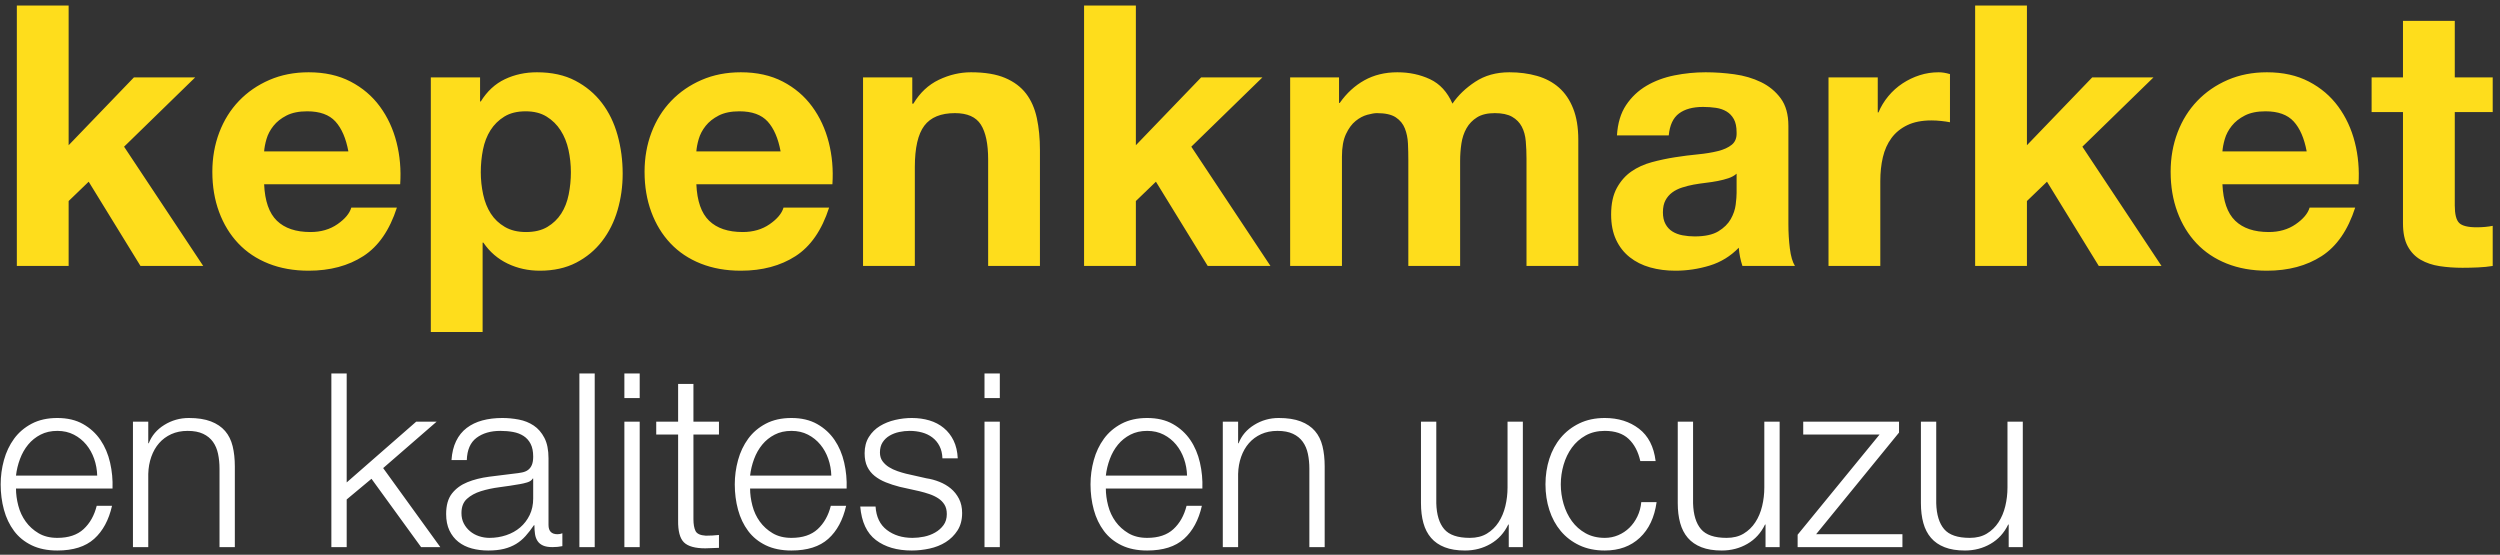 <?xml version="1.0" encoding="UTF-8" standalone="no"?>
<svg width="329px" height="73px" viewBox="0 0 329 73" version="1.1" xmlns="http://www.w3.org/2000/svg" xmlns:xlink="http://www.w3.org/1999/xlink">
    <rect x="0" y="0" width="329" height="73" fill="#333333" stroke="none"/>
    <!-- Generator: Sketch 44 (41411) - http://www.bohemiancoding.com/sketch -->
    <title>km-logo</title>
    <desc>Created with Sketch.</desc>
    <defs></defs>
    <g id="Page-1" stroke="none" stroke-width="1" fill="none" fill-rule="evenodd">
        <g id="km-logo" transform="translate(-1, -12)">
            <g id="kepenkmarket" fill="#FEDD1C">
                <path d="M3.216,12.728 L3.216,47 L10.032,47 L10.032,38.456 L12.672,35.912 L19.488,47 L27.744,47 L17.328,31.304 L26.688,22.184 L18.624,22.184 L10.032,31.112 L10.032,12.728 L3.216,12.728 Z M46.848,31.928 C46.528,30.2 45.96,28.888 45.144,27.992 C44.328,27.096 43.088,26.648 41.424,26.648 C40.336,26.648 39.432,26.832 38.712,27.2 C37.992,27.568 37.416,28.024 36.984,28.568 C36.552,29.112 36.248,29.688 36.072,30.296 C35.896,30.904 35.792,31.448 35.76,31.928 L46.848,31.928 Z M35.76,36.248 C35.856,38.456 36.416,40.056 37.44,41.048 C38.464,42.04 39.936,42.536 41.856,42.536 C43.232,42.536 44.416,42.192 45.408,41.504 C46.4,40.816 47.008,40.088 47.232,39.32 L53.232,39.32 C52.272,42.296 50.8,44.424 48.816,45.704 C46.832,46.984 44.432,47.624 41.616,47.624 C39.664,47.624 37.904,47.312 36.336,46.688 C34.768,46.064 33.44,45.176 32.352,44.024 C31.264,42.872 30.424,41.496 29.832,39.896 C29.24,38.296 28.944,36.536 28.944,34.616 C28.944,32.76 29.248,31.032 29.856,29.432 C30.464,27.832 31.328,26.448 32.448,25.28 C33.568,24.112 34.904,23.192 36.456,22.52 C38.008,21.848 39.728,21.512 41.616,21.512 C43.728,21.512 45.568,21.92 47.136,22.736 C48.704,23.552 49.992,24.648 51,26.024 C52.008,27.4 52.736,28.968 53.184,30.728 C53.632,32.488 53.792,34.328 53.664,36.248 L35.76,36.248 Z M70.224,42.536 C71.344,42.536 72.28,42.312 73.032,41.864 C73.784,41.416 74.392,40.832 74.856,40.112 C75.32,39.392 75.648,38.552 75.84,37.592 C76.032,36.632 76.128,35.656 76.128,34.664 C76.128,33.672 76.024,32.696 75.816,31.736 C75.608,30.776 75.264,29.92 74.784,29.168 C74.304,28.416 73.688,27.808 72.936,27.344 C72.184,26.88 71.264,26.648 70.176,26.648 C69.056,26.648 68.12,26.88 67.368,27.344 C66.616,27.808 66.008,28.408 65.544,29.144 C65.08,29.88 64.752,30.728 64.56,31.688 C64.368,32.648 64.272,33.64 64.272,34.664 C64.272,35.656 64.376,36.632 64.584,37.592 C64.792,38.552 65.128,39.392 65.592,40.112 C66.056,40.832 66.672,41.416 67.44,41.864 C68.208,42.312 69.136,42.536 70.224,42.536 Z M57.696,22.184 L64.176,22.184 L64.176,25.352 L64.272,25.352 C65.104,24.008 66.16,23.032 67.44,22.424 C68.72,21.816 70.128,21.512 71.664,21.512 C73.616,21.512 75.296,21.88 76.704,22.616 C78.112,23.352 79.28,24.328 80.208,25.544 C81.136,26.76 81.824,28.176 82.272,29.792 C82.72,31.408 82.944,33.096 82.944,34.856 C82.944,36.52 82.72,38.12 82.272,39.656 C81.824,41.192 81.144,42.552 80.232,43.736 C79.32,44.92 78.184,45.864 76.824,46.568 C75.464,47.272 73.872,47.624 72.048,47.624 C70.512,47.624 69.096,47.312 67.8,46.688 C66.504,46.064 65.44,45.144 64.608,43.928 L64.512,43.928 L64.512,55.688 L57.696,55.688 L57.696,22.184 Z M103.728,31.928 C103.408,30.2 102.84,28.888 102.024,27.992 C101.208,27.096 99.968,26.648 98.304,26.648 C97.216,26.648 96.312,26.832 95.592,27.2 C94.872,27.568 94.296,28.024 93.864,28.568 C93.432,29.112 93.128,29.688 92.952,30.296 C92.776,30.904 92.672,31.448 92.64,31.928 L103.728,31.928 Z M92.64,36.248 C92.736,38.456 93.296,40.056 94.32,41.048 C95.344,42.04 96.816,42.536 98.736,42.536 C100.112,42.536 101.296,42.192 102.288,41.504 C103.28,40.816 103.888,40.088 104.112,39.32 L110.112,39.32 C109.152,42.296 107.68,44.424 105.696,45.704 C103.712,46.984 101.312,47.624 98.496,47.624 C96.544,47.624 94.784,47.312 93.216,46.688 C91.648,46.064 90.32,45.176 89.232,44.024 C88.144,42.872 87.304,41.496 86.712,39.896 C86.12,38.296 85.824,36.536 85.824,34.616 C85.824,32.76 86.128,31.032 86.736,29.432 C87.344,27.832 88.208,26.448 89.328,25.28 C90.448,24.112 91.784,23.192 93.336,22.52 C94.888,21.848 96.608,21.512 98.496,21.512 C100.608,21.512 102.448,21.92 104.016,22.736 C105.584,23.552 106.872,24.648 107.88,26.024 C108.888,27.4 109.616,28.968 110.064,30.728 C110.512,32.488 110.672,34.328 110.544,36.248 L92.64,36.248 Z M114.576,22.184 L114.576,47 L121.392,47 L121.392,33.992 C121.392,31.464 121.808,29.648 122.64,28.544 C123.472,27.44 124.816,26.888 126.672,26.888 C128.304,26.888 129.44,27.392 130.08,28.4 C130.72,29.408 131.04,30.936 131.04,32.984 L131.04,47 L137.856,47 L137.856,31.736 C137.856,30.2 137.72,28.8 137.448,27.536 C137.176,26.272 136.704,25.2 136.032,24.32 C135.36,23.44 134.44,22.752 133.272,22.256 C132.104,21.76 130.608,21.512 128.784,21.512 C127.344,21.512 125.936,21.84 124.56,22.496 C123.184,23.152 122.064,24.2 121.2,25.64 L121.056,25.64 L121.056,22.184 L114.576,22.184 Z M143.664,12.728 L143.664,47 L150.48,47 L150.48,38.456 L153.12,35.912 L159.936,47 L168.192,47 L157.776,31.304 L167.136,22.184 L159.072,22.184 L150.48,31.112 L150.48,12.728 L143.664,12.728 Z M170.784,22.184 L170.784,47 L177.6,47 L177.6,32.6 C177.6,31.384 177.776,30.4 178.128,29.648 C178.48,28.896 178.904,28.32 179.4,27.92 C179.896,27.52 180.408,27.248 180.936,27.104 C181.464,26.96 181.888,26.888 182.208,26.888 C183.296,26.888 184.12,27.072 184.68,27.44 C185.24,27.808 185.64,28.296 185.88,28.904 C186.12,29.512 186.256,30.176 186.288,30.896 C186.32,31.616 186.336,32.344 186.336,33.08 L186.336,47 L193.152,47 L193.152,33.176 C193.152,32.408 193.208,31.648 193.32,30.896 C193.432,30.144 193.656,29.472 193.992,28.88 C194.328,28.288 194.792,27.808 195.384,27.44 C195.976,27.072 196.752,26.888 197.712,26.888 C198.672,26.888 199.432,27.048 199.992,27.368 C200.552,27.688 200.976,28.12 201.264,28.664 C201.552,29.208 201.728,29.848 201.792,30.584 C201.856,31.32 201.888,32.104 201.888,32.936 L201.888,47 L208.704,47 L208.704,30.392 C208.704,28.792 208.48,27.424 208.032,26.288 C207.584,25.152 206.96,24.232 206.16,23.528 C205.36,22.824 204.4,22.312 203.28,21.992 C202.16,21.672 200.944,21.512 199.632,21.512 C197.904,21.512 196.408,21.928 195.144,22.76 C193.88,23.592 192.88,24.552 192.144,25.64 C191.472,24.104 190.488,23.032 189.192,22.424 C187.896,21.816 186.464,21.512 184.896,21.512 C183.264,21.512 181.816,21.864 180.552,22.568 C179.288,23.272 178.208,24.264 177.312,25.544 L177.216,25.544 L177.216,22.184 L170.784,22.184 Z M213.792,29.816 C213.888,28.216 214.288,26.888 214.992,25.832 C215.696,24.776 216.592,23.928 217.68,23.288 C218.768,22.648 219.992,22.192 221.352,21.92 C222.712,21.648 224.08,21.512 225.456,21.512 C226.704,21.512 227.968,21.6 229.248,21.776 C230.528,21.952 231.696,22.296 232.752,22.808 C233.808,23.32 234.672,24.032 235.344,24.944 C236.016,25.856 236.352,27.064 236.352,28.568 L236.352,41.48 C236.352,42.6 236.416,43.672 236.544,44.696 C236.672,45.72 236.896,46.488 237.216,47 L230.304,47 C230.176,46.616 230.072,46.224 229.992,45.824 C229.912,45.424 229.856,45.016 229.824,44.6 C228.736,45.72 227.456,46.504 225.984,46.952 C224.512,47.4 223.008,47.624 221.472,47.624 C220.288,47.624 219.184,47.48 218.16,47.192 C217.136,46.904 216.24,46.456 215.472,45.848 C214.704,45.24 214.104,44.472 213.672,43.544 C213.24,42.616 213.024,41.512 213.024,40.232 C213.024,38.824 213.272,37.664 213.768,36.752 C214.264,35.84 214.904,35.112 215.688,34.568 C216.472,34.024 217.368,33.616 218.376,33.344 C219.384,33.072 220.4,32.856 221.424,32.696 C222.448,32.536 223.456,32.408 224.448,32.312 C225.44,32.216 226.32,32.072 227.088,31.88 C227.856,31.688 228.464,31.408 228.912,31.04 C229.36,30.672 229.568,30.136 229.536,29.432 C229.536,28.696 229.416,28.112 229.176,27.68 C228.936,27.248 228.616,26.912 228.216,26.672 C227.816,26.432 227.352,26.272 226.824,26.192 C226.296,26.112 225.728,26.072 225.12,26.072 C223.776,26.072 222.72,26.36 221.952,26.936 C221.184,27.512 220.736,28.472 220.608,29.816 L213.792,29.816 Z M229.536,34.856 C229.248,35.112 228.888,35.312 228.456,35.456 C228.024,35.6 227.56,35.72 227.064,35.816 C226.568,35.912 226.048,35.992 225.504,36.056 C224.96,36.12 224.416,36.2 223.872,36.296 C223.36,36.392 222.856,36.52 222.36,36.68 C221.864,36.84 221.432,37.056 221.064,37.328 C220.696,37.6 220.4,37.944 220.176,38.36 C219.952,38.776 219.84,39.304 219.84,39.944 C219.84,40.552 219.952,41.064 220.176,41.48 C220.4,41.896 220.704,42.224 221.088,42.464 C221.472,42.704 221.92,42.872 222.432,42.968 C222.944,43.064 223.472,43.112 224.016,43.112 C225.36,43.112 226.4,42.888 227.136,42.44 C227.872,41.992 228.416,41.456 228.768,40.832 C229.12,40.208 229.336,39.576 229.416,38.936 C229.496,38.296 229.536,37.784 229.536,37.4 L229.536,34.856 Z M241.632,22.184 L241.632,47 L248.448,47 L248.448,35.816 C248.448,34.696 248.56,33.656 248.784,32.696 C249.008,31.736 249.384,30.896 249.912,30.176 C250.44,29.456 251.136,28.888 252,28.472 C252.864,28.056 253.92,27.848 255.168,27.848 C255.584,27.848 256.016,27.872 256.464,27.92 C256.912,27.968 257.296,28.024 257.616,28.088 L257.616,21.752 C257.072,21.592 256.576,21.512 256.128,21.512 C255.264,21.512 254.432,21.64 253.632,21.896 C252.832,22.152 252.08,22.512 251.376,22.976 C250.672,23.44 250.048,24 249.504,24.656 C248.96,25.312 248.528,26.024 248.208,26.792 L248.112,26.792 L248.112,22.184 L241.632,22.184 Z M260.928,12.728 L260.928,47 L267.744,47 L267.744,38.456 L270.384,35.912 L277.2,47 L285.456,47 L275.04,31.304 L284.4,22.184 L276.336,22.184 L267.744,31.112 L267.744,12.728 L260.928,12.728 Z M304.56,31.928 C304.24,30.2 303.672,28.888 302.856,27.992 C302.04,27.096 300.8,26.648 299.136,26.648 C298.048,26.648 297.144,26.832 296.424,27.2 C295.704,27.568 295.128,28.024 294.696,28.568 C294.264,29.112 293.96,29.688 293.784,30.296 C293.608,30.904 293.504,31.448 293.472,31.928 L304.56,31.928 Z M293.472,36.248 C293.568,38.456 294.128,40.056 295.152,41.048 C296.176,42.04 297.648,42.536 299.568,42.536 C300.944,42.536 302.128,42.192 303.12,41.504 C304.112,40.816 304.72,40.088 304.944,39.32 L310.944,39.32 C309.984,42.296 308.512,44.424 306.528,45.704 C304.544,46.984 302.144,47.624 299.328,47.624 C297.376,47.624 295.616,47.312 294.048,46.688 C292.48,46.064 291.152,45.176 290.064,44.024 C288.976,42.872 288.136,41.496 287.544,39.896 C286.952,38.296 286.656,36.536 286.656,34.616 C286.656,32.76 286.96,31.032 287.568,29.432 C288.176,27.832 289.04,26.448 290.16,25.28 C291.28,24.112 292.616,23.192 294.168,22.52 C295.72,21.848 297.44,21.512 299.328,21.512 C301.44,21.512 303.28,21.92 304.848,22.736 C306.416,23.552 307.704,24.648 308.712,26.024 C309.72,27.4 310.448,28.968 310.896,30.728 C311.344,32.488 311.504,34.328 311.376,36.248 L293.472,36.248 Z M324.048,22.184 L324.048,14.744 L317.232,14.744 L317.232,22.184 L313.104,22.184 L313.104,26.744 L317.232,26.744 L317.232,41.384 C317.232,42.632 317.44,43.64 317.856,44.408 C318.272,45.176 318.84,45.768 319.56,46.184 C320.28,46.6 321.112,46.88 322.056,47.024 C323,47.168 324,47.24 325.056,47.24 C325.728,47.24 326.416,47.224 327.12,47.192 C327.824,47.16 328.464,47.096 329.04,47 L329.04,41.72 C328.72,41.784 328.384,41.832 328.032,41.864 C327.68,41.896 327.312,41.912 326.928,41.912 C325.776,41.912 325.008,41.72 324.624,41.336 C324.24,40.952 324.048,40.184 324.048,39.032 L324.048,26.744 L329.04,26.744 L329.04,22.184 L324.048,22.184 Z"></path>
            </g>
            <g id="en-kalitesi-en-ucuzu" transform="translate(1, 61)" fill="#FFFFFF">
                <path d="M12.792,13.592 C12.771,12.824 12.637,12.088 12.392,11.384 C12.147,10.68 11.8,10.056 11.352,9.512 C10.904,8.968 10.36,8.531 9.72,8.2 C9.08,7.869 8.355,7.704 7.544,7.704 C6.712,7.704 5.976,7.869 5.336,8.2 C4.696,8.531 4.152,8.968 3.704,9.512 C3.256,10.056 2.899,10.685 2.632,11.4 C2.365,12.115 2.189,12.845 2.104,13.592 L12.792,13.592 Z M2.104,15.288 C2.104,16.013 2.205,16.765 2.408,17.544 C2.611,18.323 2.936,19.021 3.384,19.64 C3.832,20.259 4.397,20.771 5.08,21.176 C5.763,21.581 6.584,21.784 7.544,21.784 C9.016,21.784 10.168,21.4 11,20.632 C11.832,19.864 12.408,18.84 12.728,17.56 L14.744,17.56 C14.317,19.437 13.533,20.888 12.392,21.912 C11.251,22.936 9.635,23.448 7.544,23.448 C6.243,23.448 5.117,23.219 4.168,22.76 C3.219,22.301 2.445,21.672 1.848,20.872 C1.251,20.072 0.808,19.144 0.52,18.088 C0.232,17.032 0.088,15.917 0.088,14.744 C0.088,13.656 0.232,12.589 0.52,11.544 C0.808,10.499 1.251,9.565 1.848,8.744 C2.445,7.923 3.219,7.261 4.168,6.76 C5.117,6.259 6.243,6.008 7.544,6.008 C8.867,6.008 9.997,6.275 10.936,6.808 C11.875,7.341 12.637,8.04 13.224,8.904 C13.811,9.768 14.232,10.76 14.488,11.88 C14.744,13 14.851,14.136 14.808,15.288 L2.104,15.288 Z M17.496,6.488 L17.496,23 L19.512,23 L19.512,13.368 C19.533,12.557 19.667,11.805 19.912,11.112 C20.157,10.419 20.499,9.821 20.936,9.32 C21.373,8.819 21.907,8.424 22.536,8.136 C23.165,7.848 23.885,7.704 24.696,7.704 C25.507,7.704 26.184,7.832 26.728,8.088 C27.272,8.344 27.704,8.696 28.024,9.144 C28.344,9.592 28.568,10.12 28.696,10.728 C28.824,11.336 28.888,11.992 28.888,12.696 L28.888,23 L30.904,23 L30.904,12.376 C30.904,11.395 30.808,10.509 30.616,9.72 C30.424,8.931 30.093,8.264 29.624,7.72 C29.155,7.176 28.531,6.755 27.752,6.456 C26.973,6.157 26.008,6.008 24.856,6.008 C23.683,6.008 22.605,6.312 21.624,6.92 C20.643,7.528 19.96,8.333 19.576,9.336 L19.512,9.336 L19.512,6.488 L17.496,6.488 Z M43.608,0.152 L43.608,23 L45.624,23 L45.624,16.728 L48.888,14.008 L55.416,23 L57.944,23 L50.424,12.6 L57.464,6.488 L54.776,6.488 L45.624,14.488 L45.624,0.152 L43.608,0.152 Z M59.416,11.544 C59.48,10.584 59.683,9.752 60.024,9.048 C60.365,8.344 60.829,7.768 61.416,7.32 C62.003,6.872 62.691,6.541 63.48,6.328 C64.269,6.115 65.144,6.008 66.104,6.008 C66.829,6.008 67.555,6.077 68.28,6.216 C69.005,6.355 69.656,6.616 70.232,7 C70.808,7.384 71.277,7.923 71.64,8.616 C72.003,9.309 72.184,10.211 72.184,11.32 L72.184,20.088 C72.184,20.899 72.579,21.304 73.368,21.304 C73.603,21.304 73.816,21.261 74.008,21.176 L74.008,22.872 C73.773,22.915 73.565,22.947 73.384,22.968 C73.203,22.989 72.973,23 72.696,23 C72.184,23 71.773,22.931 71.464,22.792 C71.155,22.653 70.915,22.456 70.744,22.2 C70.573,21.944 70.461,21.64 70.408,21.288 C70.355,20.936 70.328,20.547 70.328,20.12 L70.264,20.12 C69.901,20.653 69.533,21.128 69.16,21.544 C68.787,21.96 68.371,22.307 67.912,22.584 C67.453,22.861 66.931,23.075 66.344,23.224 C65.757,23.373 65.059,23.448 64.248,23.448 C63.48,23.448 62.76,23.357 62.088,23.176 C61.416,22.995 60.829,22.707 60.328,22.312 C59.827,21.917 59.432,21.416 59.144,20.808 C58.856,20.2 58.712,19.48 58.712,18.648 C58.712,17.496 58.968,16.595 59.48,15.944 C59.992,15.293 60.669,14.797 61.512,14.456 C62.355,14.115 63.304,13.875 64.36,13.736 C65.416,13.597 66.488,13.464 67.576,13.336 C68.003,13.293 68.376,13.24 68.696,13.176 C69.016,13.112 69.283,13 69.496,12.84 C69.709,12.68 69.875,12.461 69.992,12.184 C70.109,11.907 70.168,11.544 70.168,11.096 C70.168,10.413 70.056,9.853 69.832,9.416 C69.608,8.979 69.299,8.632 68.904,8.376 C68.509,8.12 68.051,7.944 67.528,7.848 C67.005,7.752 66.445,7.704 65.848,7.704 C64.568,7.704 63.523,8.008 62.712,8.616 C61.901,9.224 61.475,10.2 61.432,11.544 L59.416,11.544 Z M70.168,13.976 L70.104,13.976 C69.976,14.211 69.731,14.381 69.368,14.488 C69.005,14.595 68.685,14.669 68.408,14.712 C67.555,14.861 66.675,14.995 65.768,15.112 C64.861,15.229 64.035,15.405 63.288,15.64 C62.541,15.875 61.928,16.211 61.448,16.648 C60.968,17.085 60.728,17.709 60.728,18.52 C60.728,19.032 60.829,19.485 61.032,19.88 C61.235,20.275 61.507,20.616 61.848,20.904 C62.189,21.192 62.584,21.411 63.032,21.56 C63.48,21.709 63.939,21.784 64.408,21.784 C65.176,21.784 65.912,21.667 66.616,21.432 C67.32,21.197 67.933,20.856 68.456,20.408 C68.979,19.96 69.395,19.416 69.704,18.776 C70.013,18.136 70.168,17.411 70.168,16.6 L70.168,13.976 Z M76.248,0.152 L76.248,23 L78.264,23 L78.264,0.152 L76.248,0.152 Z M82.168,0.152 L82.168,3.384 L84.184,3.384 L84.184,0.152 L82.168,0.152 Z M82.168,6.488 L82.168,23 L84.184,23 L84.184,6.488 L82.168,6.488 Z M91.256,6.488 L91.256,1.528 L89.24,1.528 L89.24,6.488 L86.36,6.488 L86.36,8.184 L89.24,8.184 L89.24,19.48 C89.219,20.888 89.475,21.853 90.008,22.376 C90.541,22.899 91.48,23.16 92.824,23.16 C93.123,23.16 93.421,23.149 93.72,23.128 C94.019,23.107 94.317,23.096 94.616,23.096 L94.616,21.4 C94.04,21.464 93.464,21.496 92.888,21.496 C92.163,21.453 91.709,21.245 91.528,20.872 C91.347,20.499 91.256,19.981 91.256,19.32 L91.256,8.184 L94.616,8.184 L94.616,6.488 L91.256,6.488 Z M109.4,13.592 C109.379,12.824 109.245,12.088 109,11.384 C108.755,10.68 108.408,10.056 107.96,9.512 C107.512,8.968 106.968,8.531 106.328,8.2 C105.688,7.869 104.963,7.704 104.152,7.704 C103.32,7.704 102.584,7.869 101.944,8.2 C101.304,8.531 100.76,8.968 100.312,9.512 C99.864,10.056 99.507,10.685 99.24,11.4 C98.973,12.115 98.797,12.845 98.712,13.592 L109.4,13.592 Z M98.712,15.288 C98.712,16.013 98.813,16.765 99.016,17.544 C99.219,18.323 99.544,19.021 99.992,19.64 C100.44,20.259 101.005,20.771 101.688,21.176 C102.371,21.581 103.192,21.784 104.152,21.784 C105.624,21.784 106.776,21.4 107.608,20.632 C108.44,19.864 109.016,18.84 109.336,17.56 L111.352,17.56 C110.925,19.437 110.141,20.888 109,21.912 C107.859,22.936 106.243,23.448 104.152,23.448 C102.851,23.448 101.725,23.219 100.776,22.76 C99.827,22.301 99.053,21.672 98.456,20.872 C97.859,20.072 97.416,19.144 97.128,18.088 C96.84,17.032 96.696,15.917 96.696,14.744 C96.696,13.656 96.84,12.589 97.128,11.544 C97.416,10.499 97.859,9.565 98.456,8.744 C99.053,7.923 99.827,7.261 100.776,6.76 C101.725,6.259 102.851,6.008 104.152,6.008 C105.475,6.008 106.605,6.275 107.544,6.808 C108.483,7.341 109.245,8.04 109.832,8.904 C110.419,9.768 110.84,10.76 111.096,11.88 C111.352,13 111.459,14.136 111.416,15.288 L98.712,15.288 Z M124.024,11.32 L126.04,11.32 C125.997,10.424 125.816,9.645 125.496,8.984 C125.176,8.323 124.744,7.768 124.2,7.32 C123.656,6.872 123.027,6.541 122.312,6.328 C121.597,6.115 120.824,6.008 119.992,6.008 C119.267,6.008 118.536,6.093 117.8,6.264 C117.064,6.435 116.397,6.701 115.8,7.064 C115.203,7.427 114.717,7.907 114.344,8.504 C113.971,9.101 113.784,9.816 113.784,10.648 C113.784,11.352 113.901,11.944 114.136,12.424 C114.371,12.904 114.696,13.309 115.112,13.64 C115.528,13.971 116.013,14.248 116.568,14.472 C117.123,14.696 117.731,14.893 118.392,15.064 L120.984,15.64 C121.432,15.747 121.875,15.875 122.312,16.024 C122.749,16.173 123.139,16.36 123.48,16.584 C123.821,16.808 124.093,17.085 124.296,17.416 C124.499,17.747 124.6,18.157 124.6,18.648 C124.6,19.224 124.456,19.709 124.168,20.104 C123.88,20.499 123.512,20.824 123.064,21.08 C122.616,21.336 122.131,21.517 121.608,21.624 C121.085,21.731 120.579,21.784 120.088,21.784 C118.744,21.784 117.619,21.437 116.712,20.744 C115.805,20.051 115.309,19.021 115.224,17.656 L113.208,17.656 C113.379,19.683 114.067,21.155 115.272,22.072 C116.477,22.989 118.051,23.448 119.992,23.448 C120.76,23.448 121.539,23.363 122.328,23.192 C123.117,23.021 123.827,22.739 124.456,22.344 C125.085,21.949 125.603,21.437 126.008,20.808 C126.413,20.179 126.616,19.416 126.616,18.52 C126.616,17.795 126.477,17.165 126.2,16.632 C125.923,16.099 125.565,15.651 125.128,15.288 C124.691,14.925 124.189,14.632 123.624,14.408 C123.059,14.184 122.488,14.029 121.912,13.944 L119.224,13.336 C118.883,13.251 118.509,13.139 118.104,13 C117.699,12.861 117.325,12.685 116.984,12.472 C116.643,12.259 116.36,11.997 116.136,11.688 C115.912,11.379 115.8,11 115.8,10.552 C115.8,10.019 115.917,9.571 116.152,9.208 C116.387,8.845 116.696,8.552 117.08,8.328 C117.464,8.104 117.885,7.944 118.344,7.848 C118.803,7.752 119.256,7.704 119.704,7.704 C120.28,7.704 120.824,7.773 121.336,7.912 C121.848,8.051 122.301,8.269 122.696,8.568 C123.091,8.867 123.405,9.245 123.64,9.704 C123.875,10.163 124.003,10.701 124.024,11.32 Z M129.56,0.152 L129.56,3.384 L131.576,3.384 L131.576,0.152 L129.56,0.152 Z M129.56,6.488 L129.56,23 L131.576,23 L131.576,6.488 L129.56,6.488 Z M156.216,13.592 C156.195,12.824 156.061,12.088 155.816,11.384 C155.571,10.68 155.224,10.056 154.776,9.512 C154.328,8.968 153.784,8.531 153.144,8.2 C152.504,7.869 151.779,7.704 150.968,7.704 C150.136,7.704 149.4,7.869 148.76,8.2 C148.12,8.531 147.576,8.968 147.128,9.512 C146.68,10.056 146.323,10.685 146.056,11.4 C145.789,12.115 145.613,12.845 145.528,13.592 L156.216,13.592 Z M145.528,15.288 C145.528,16.013 145.629,16.765 145.832,17.544 C146.035,18.323 146.36,19.021 146.808,19.64 C147.256,20.259 147.821,20.771 148.504,21.176 C149.187,21.581 150.008,21.784 150.968,21.784 C152.44,21.784 153.592,21.4 154.424,20.632 C155.256,19.864 155.832,18.84 156.152,17.56 L158.168,17.56 C157.741,19.437 156.957,20.888 155.816,21.912 C154.675,22.936 153.059,23.448 150.968,23.448 C149.667,23.448 148.541,23.219 147.592,22.76 C146.643,22.301 145.869,21.672 145.272,20.872 C144.675,20.072 144.232,19.144 143.944,18.088 C143.656,17.032 143.512,15.917 143.512,14.744 C143.512,13.656 143.656,12.589 143.944,11.544 C144.232,10.499 144.675,9.565 145.272,8.744 C145.869,7.923 146.643,7.261 147.592,6.76 C148.541,6.259 149.667,6.008 150.968,6.008 C152.291,6.008 153.421,6.275 154.36,6.808 C155.299,7.341 156.061,8.04 156.648,8.904 C157.235,9.768 157.656,10.76 157.912,11.88 C158.168,13 158.275,14.136 158.232,15.288 L145.528,15.288 Z M160.92,6.488 L160.92,23 L162.936,23 L162.936,13.368 C162.957,12.557 163.091,11.805 163.336,11.112 C163.581,10.419 163.923,9.821 164.36,9.32 C164.797,8.819 165.331,8.424 165.96,8.136 C166.589,7.848 167.309,7.704 168.12,7.704 C168.931,7.704 169.608,7.832 170.152,8.088 C170.696,8.344 171.128,8.696 171.448,9.144 C171.768,9.592 171.992,10.12 172.12,10.728 C172.248,11.336 172.312,11.992 172.312,12.696 L172.312,23 L174.328,23 L174.328,12.376 C174.328,11.395 174.232,10.509 174.04,9.72 C173.848,8.931 173.517,8.264 173.048,7.72 C172.579,7.176 171.955,6.755 171.176,6.456 C170.397,6.157 169.432,6.008 168.28,6.008 C167.107,6.008 166.029,6.312 165.048,6.92 C164.067,7.528 163.384,8.333 163,9.336 L162.936,9.336 L162.936,6.488 L160.92,6.488 Z M200.408,23 L200.408,6.488 L198.392,6.488 L198.392,15.16 C198.392,15.992 198.296,16.808 198.104,17.608 C197.912,18.408 197.613,19.117 197.208,19.736 C196.803,20.355 196.291,20.851 195.672,21.224 C195.053,21.597 194.307,21.784 193.432,21.784 C191.832,21.784 190.707,21.4 190.056,20.632 C189.405,19.864 189.059,18.733 189.016,17.24 L189.016,6.488 L187,6.488 L187,17.208 C187,18.189 187.107,19.064 187.32,19.832 C187.533,20.6 187.869,21.251 188.328,21.784 C188.787,22.317 189.384,22.728 190.12,23.016 C190.856,23.304 191.747,23.448 192.792,23.448 C194.029,23.448 195.155,23.155 196.168,22.568 C197.181,21.981 197.955,21.133 198.488,20.024 L198.552,20.024 L198.552,23 L200.408,23 Z M215.864,11.672 L217.88,11.672 C217.645,9.773 216.915,8.355 215.688,7.416 C214.461,6.477 212.963,6.008 211.192,6.008 C209.933,6.008 208.819,6.243 207.848,6.712 C206.877,7.181 206.061,7.811 205.4,8.6 C204.739,9.389 204.237,10.312 203.896,11.368 C203.555,12.424 203.384,13.549 203.384,14.744 C203.384,15.939 203.555,17.064 203.896,18.12 C204.237,19.176 204.739,20.099 205.4,20.888 C206.061,21.677 206.877,22.301 207.848,22.76 C208.819,23.219 209.933,23.448 211.192,23.448 C213.069,23.448 214.605,22.888 215.8,21.768 C216.995,20.648 217.731,19.085 218.008,17.08 L215.992,17.08 C215.928,17.763 215.757,18.392 215.48,18.968 C215.203,19.544 214.851,20.04 214.424,20.456 C213.997,20.872 213.507,21.197 212.952,21.432 C212.397,21.667 211.811,21.784 211.192,21.784 C210.232,21.784 209.389,21.581 208.664,21.176 C207.939,20.771 207.336,20.237 206.856,19.576 C206.376,18.915 206.013,18.163 205.768,17.32 C205.523,16.477 205.4,15.619 205.4,14.744 C205.4,13.869 205.523,13.011 205.768,12.168 C206.013,11.325 206.376,10.573 206.856,9.912 C207.336,9.251 207.939,8.717 208.664,8.312 C209.389,7.907 210.232,7.704 211.192,7.704 C212.536,7.704 213.581,8.056 214.328,8.76 C215.075,9.464 215.587,10.435 215.864,11.672 Z M234.2,23 L234.2,6.488 L232.184,6.488 L232.184,15.16 C232.184,15.992 232.088,16.808 231.896,17.608 C231.704,18.408 231.405,19.117 231,19.736 C230.595,20.355 230.083,20.851 229.464,21.224 C228.845,21.597 228.099,21.784 227.224,21.784 C225.624,21.784 224.499,21.4 223.848,20.632 C223.197,19.864 222.851,18.733 222.808,17.24 L222.808,6.488 L220.792,6.488 L220.792,17.208 C220.792,18.189 220.899,19.064 221.112,19.832 C221.325,20.6 221.661,21.251 222.12,21.784 C222.579,22.317 223.176,22.728 223.912,23.016 C224.648,23.304 225.539,23.448 226.584,23.448 C227.821,23.448 228.947,23.155 229.96,22.568 C230.973,21.981 231.747,21.133 232.28,20.024 L232.344,20.024 L232.344,23 L234.2,23 Z M239,21.304 L249.912,7.928 L249.912,6.488 L237.304,6.488 L237.304,8.184 L247.352,8.184 L236.568,21.368 L236.568,23 L250.36,23 L250.36,21.304 L239,21.304 Z M266.2,23 L266.2,6.488 L264.184,6.488 L264.184,15.16 C264.184,15.992 264.088,16.808 263.896,17.608 C263.704,18.408 263.405,19.117 263,19.736 C262.595,20.355 262.083,20.851 261.464,21.224 C260.845,21.597 260.099,21.784 259.224,21.784 C257.624,21.784 256.499,21.4 255.848,20.632 C255.197,19.864 254.851,18.733 254.808,17.24 L254.808,6.488 L252.792,6.488 L252.792,17.208 C252.792,18.189 252.899,19.064 253.112,19.832 C253.325,20.6 253.661,21.251 254.12,21.784 C254.579,22.317 255.176,22.728 255.912,23.016 C256.648,23.304 257.539,23.448 258.584,23.448 C259.821,23.448 260.947,23.155 261.96,22.568 C262.973,21.981 263.747,21.133 264.28,20.024 L264.344,20.024 L264.344,23 L266.2,23 Z"></path>
            </g>
        </g>
    </g>
</svg>